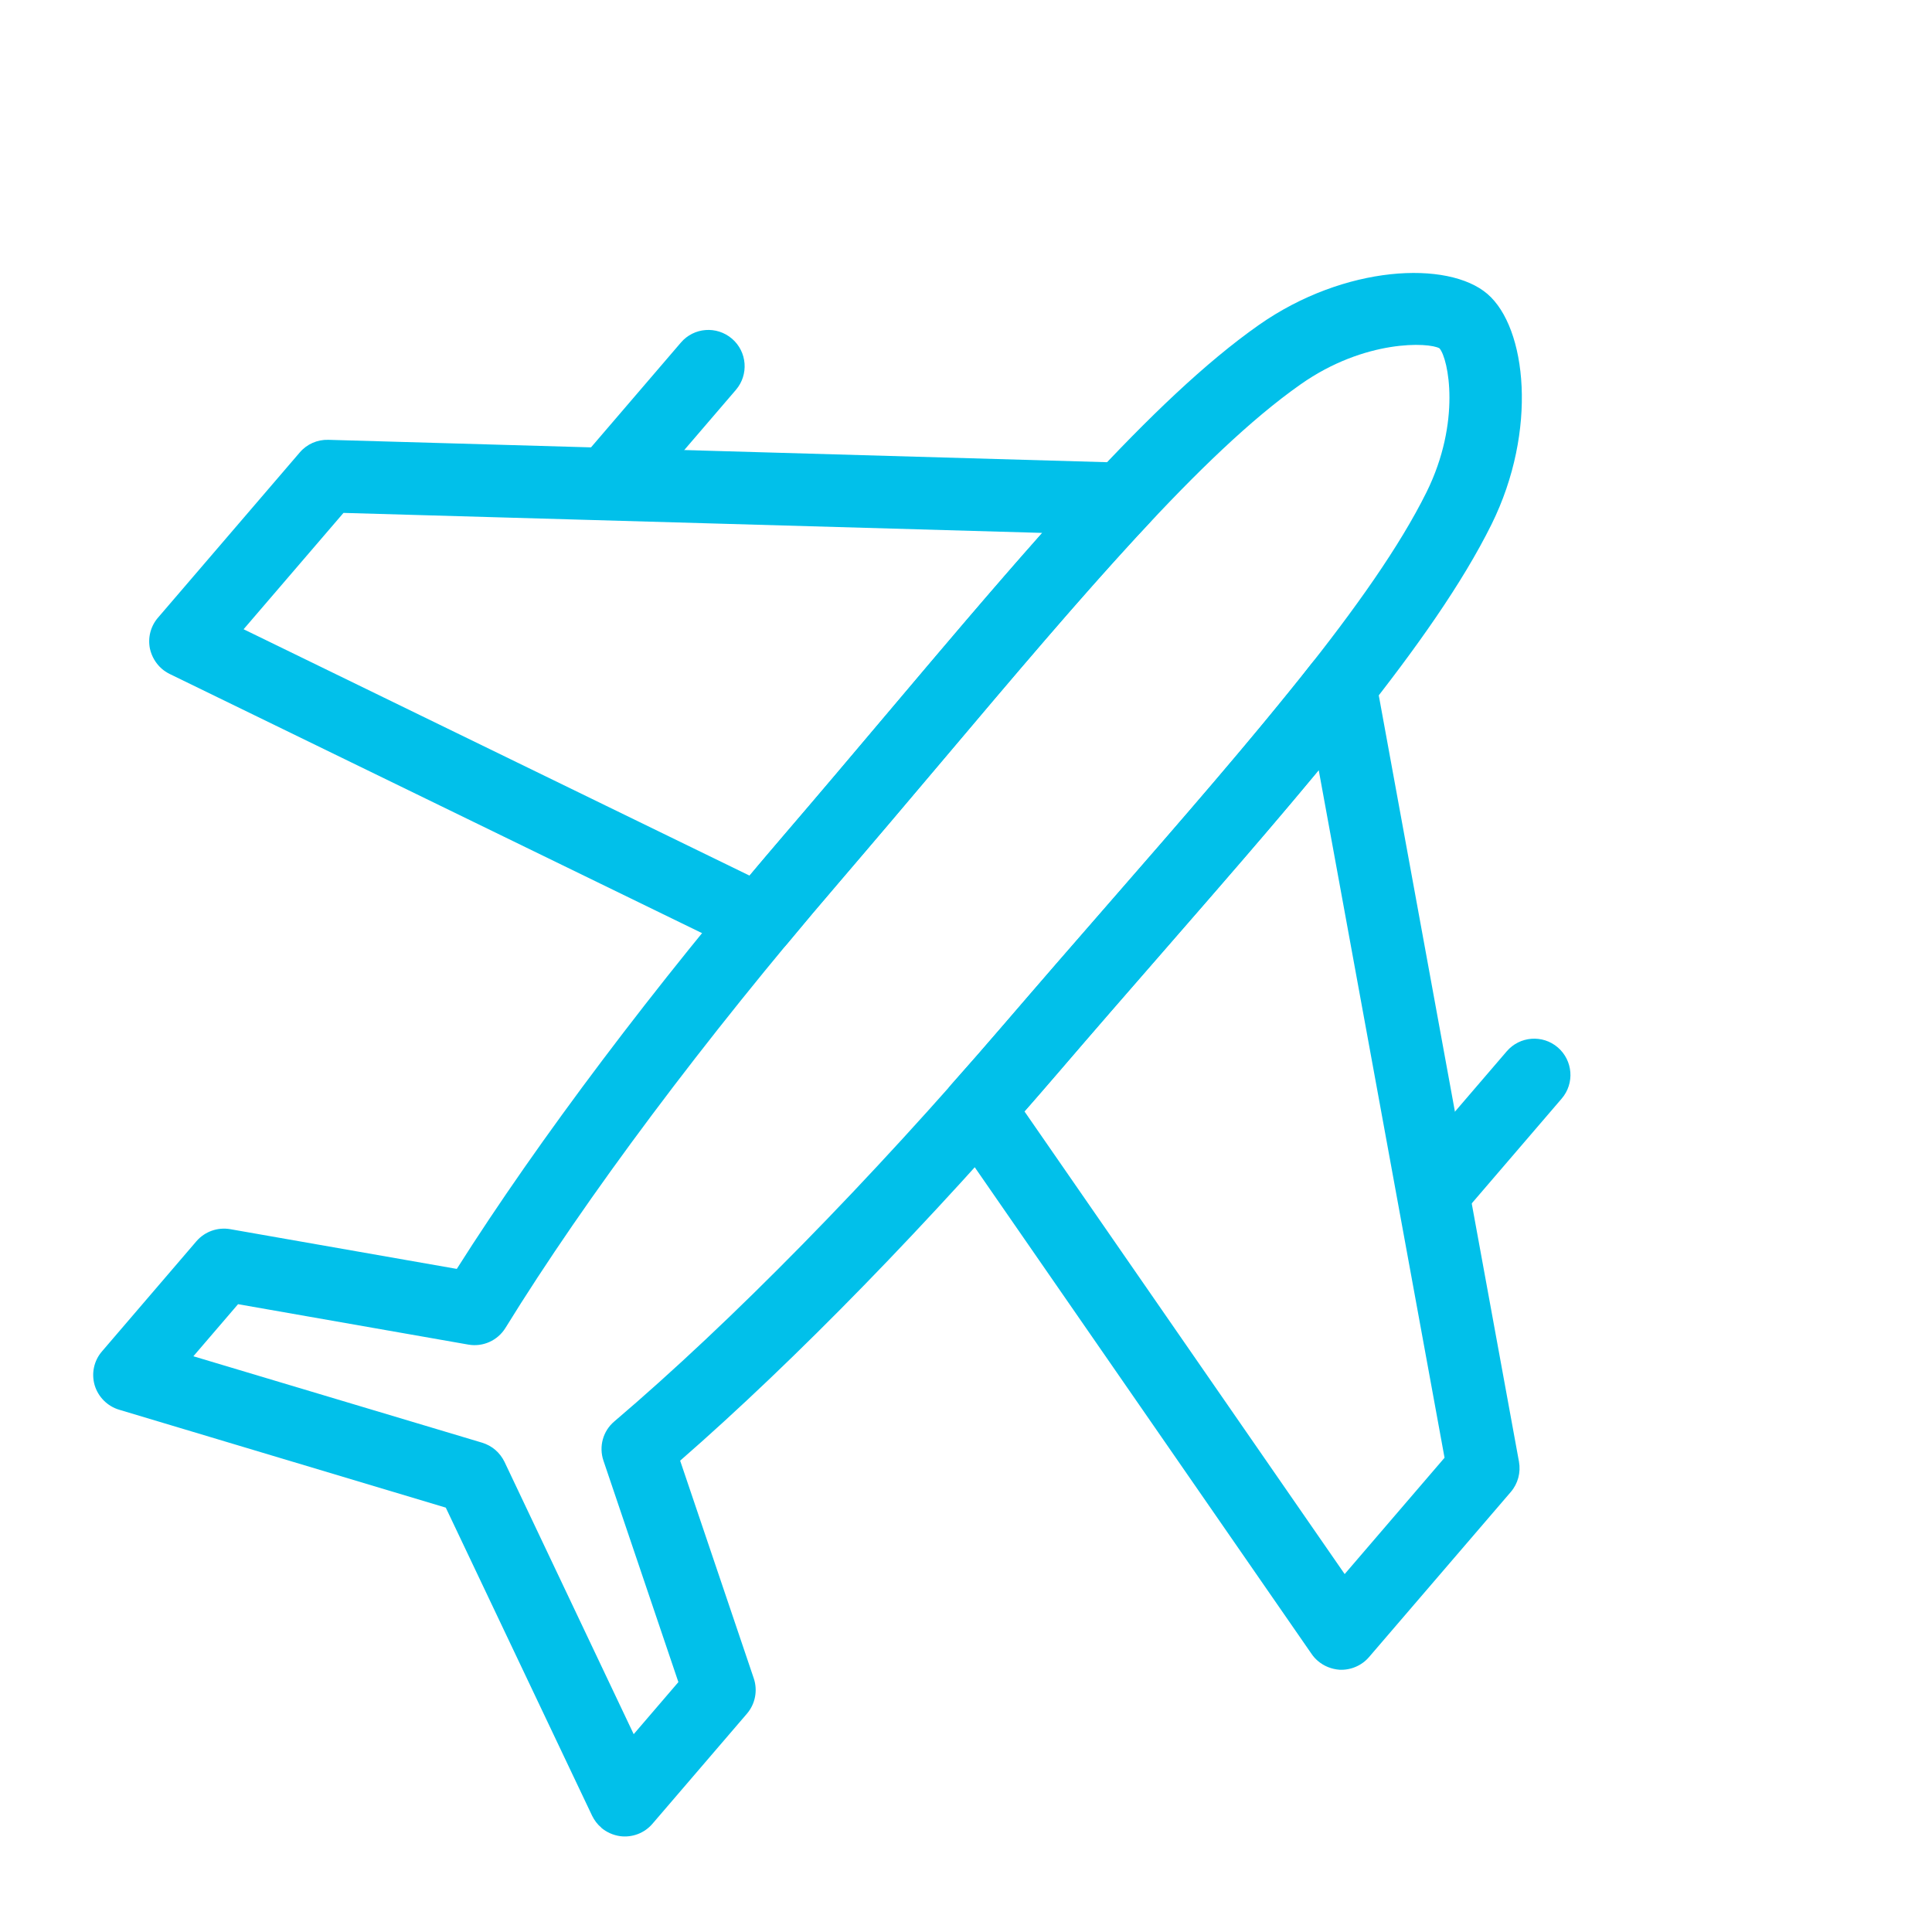 <svg width="23" height="23" viewBox="0 0 23 23" fill="none" xmlns="http://www.w3.org/2000/svg">
<path d="M7.159 21.758C7.113 21.72 7.076 21.671 7.049 21.616L5.307 17.948L1.417 16.782C1.278 16.74 1.169 16.63 1.127 16.491C1.086 16.35 1.118 16.199 1.214 16.088L2.338 14.777C2.438 14.661 2.591 14.607 2.741 14.633L5.438 15.106C6.415 13.564 7.784 11.747 9.32 9.957C9.742 9.465 10.151 8.981 10.547 8.512C12.249 6.498 13.719 4.759 14.986 3.869C16.008 3.152 17.24 3.098 17.707 3.499C18.175 3.9 18.309 5.125 17.756 6.243C17.068 7.631 15.57 9.349 13.839 11.338C13.435 11.8 13.019 12.278 12.597 12.77C11.061 14.559 9.473 16.189 8.097 17.389L8.974 19.982C9.022 20.126 8.991 20.286 8.892 20.401L7.767 21.712C7.672 21.823 7.527 21.878 7.382 21.859C7.298 21.847 7.221 21.812 7.158 21.759L7.159 21.758ZM5.897 17.261C5.942 17.3 5.979 17.348 6.006 17.403L7.544 20.645L8.076 20.025L7.184 17.389C7.127 17.221 7.178 17.036 7.313 16.922C8.707 15.736 10.35 14.061 11.941 12.207C12.365 11.714 12.782 11.234 13.187 10.77C14.881 8.827 16.343 7.148 16.982 5.86C17.398 5.02 17.243 4.27 17.137 4.147C17.015 4.075 16.25 4.036 15.483 4.576C14.307 5.402 12.871 7.101 11.207 9.07C10.81 9.54 10.399 10.026 9.975 10.52C8.384 12.373 6.978 14.251 6.017 15.809C5.924 15.959 5.749 16.038 5.575 16.007L2.834 15.526L2.302 16.146L5.74 17.175C5.798 17.193 5.852 17.222 5.897 17.261L5.897 17.261Z" fill="#01C0EA"/>
<path d="M1.927 7.962C1.856 7.901 1.806 7.816 1.785 7.723C1.758 7.591 1.793 7.455 1.881 7.353L3.568 5.387C3.653 5.287 3.778 5.232 3.909 5.236L13.373 5.508C13.543 5.512 13.694 5.617 13.759 5.773C13.825 5.93 13.791 6.11 13.675 6.234C12.92 7.042 12.086 8.028 11.204 9.073C10.807 9.543 10.397 10.027 9.975 10.52C9.769 10.759 9.568 10.998 9.371 11.236C9.244 11.389 9.028 11.435 8.849 11.348L2.019 8.023C1.986 8.006 1.954 7.986 1.927 7.962L1.927 7.962ZM4.089 6.106L2.9 7.491L8.923 10.424C9.053 10.268 9.186 10.113 9.319 9.957C9.741 9.466 10.149 8.983 10.544 8.515C11.194 7.745 11.818 7.007 12.407 6.344L4.089 6.106Z" fill="#01C0EA"/>
<path d="M15.689 19.773C15.661 19.749 15.636 19.722 15.615 19.691L11.292 13.445C11.179 13.281 11.192 13.061 11.324 12.912C11.529 12.682 11.735 12.446 11.941 12.207C12.364 11.714 12.78 11.236 13.184 10.773C14.083 9.742 14.931 8.768 15.615 7.899C15.72 7.766 15.894 7.706 16.058 7.746C16.223 7.786 16.349 7.921 16.379 8.087L18.083 17.401C18.106 17.53 18.071 17.662 17.986 17.761L16.298 19.727C16.212 19.828 16.081 19.884 15.948 19.878C15.852 19.871 15.761 19.835 15.689 19.773L15.689 19.773ZM12.196 13.231L16.008 18.739L17.197 17.354L15.699 9.168C15.133 9.852 14.498 10.58 13.835 11.339C13.433 11.802 13.017 12.279 12.597 12.769C12.463 12.925 12.329 13.08 12.196 13.231L12.196 13.231Z" fill="#01C0EA"/>
<path d="M16.796 14.507C16.615 14.352 16.594 14.08 16.75 13.899L17.937 12.516C18.092 12.335 18.364 12.314 18.545 12.469C18.726 12.625 18.747 12.897 18.592 13.078L17.405 14.461C17.249 14.642 16.977 14.663 16.796 14.507Z" fill="#01C0EA"/>
<path d="M6.965 6.07C6.784 5.915 6.763 5.643 6.919 5.462L8.106 4.078C8.261 3.897 8.533 3.877 8.714 4.032C8.895 4.187 8.916 4.46 8.761 4.641L7.574 6.024C7.419 6.205 7.147 6.226 6.965 6.07Z" fill="#01C0EA"/>
</svg>
